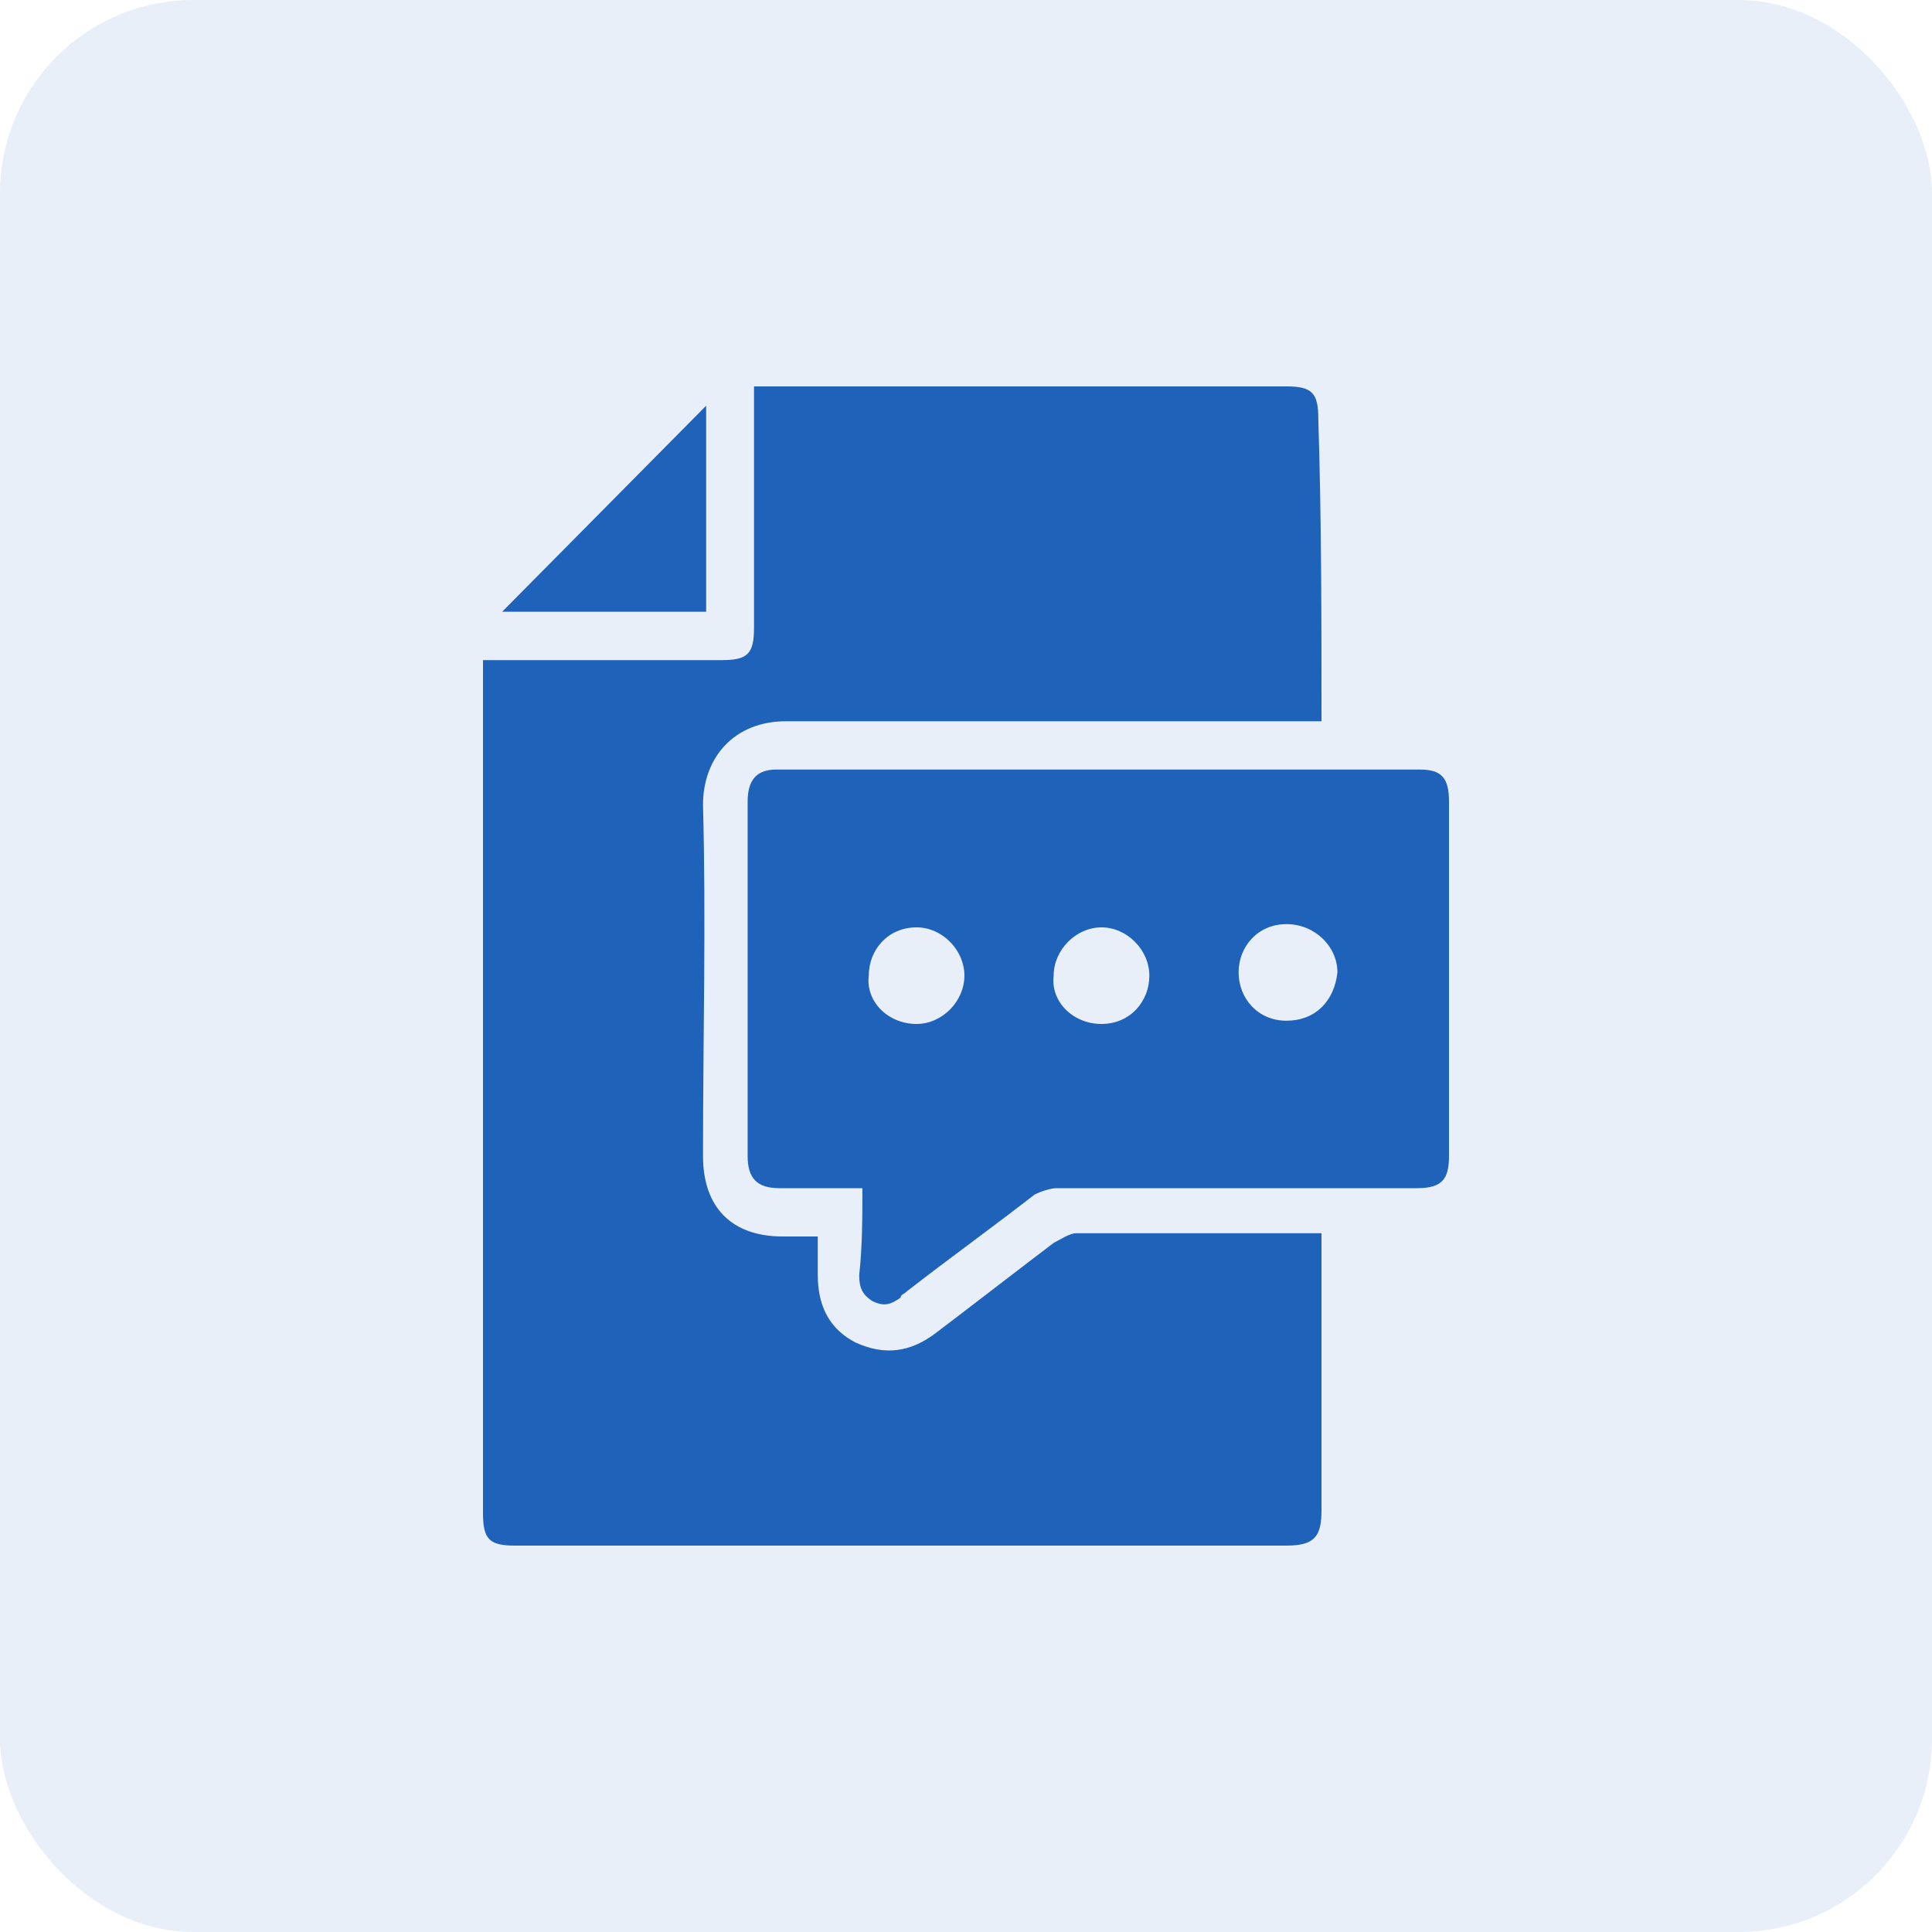 <svg width="40" height="40" viewBox="0 0 40 40" fill="none" xmlns="http://www.w3.org/2000/svg">
<rect width="40" height="40" rx="4" fill="#1E62B9" fill-opacity="0.1"/>
<path d="M27.36 14.933C27.228 14.933 27.096 14.933 27.03 14.933C23.466 14.933 19.835 14.933 16.271 14.933C15.215 14.933 14.555 15.667 14.555 16.667C14.62 19.067 14.555 21.467 14.555 23.933C14.555 25 15.149 25.6 16.205 25.6C16.403 25.6 16.667 25.6 16.931 25.6C16.931 25.867 16.931 26.133 16.931 26.4C16.931 27.067 17.195 27.533 17.723 27.8C18.317 28.067 18.845 28 19.373 27.6C20.165 27 21.023 26.333 21.815 25.733C21.947 25.667 22.145 25.533 22.277 25.533C23.862 25.533 25.446 25.533 27.03 25.533C27.096 25.533 27.228 25.533 27.36 25.533C27.36 25.667 27.36 25.733 27.36 25.867C27.36 27.667 27.36 29.467 27.36 31.267C27.36 31.8 27.228 32 26.634 32C21.287 32 16.007 32 10.66 32C10.132 32 10 31.867 10 31.333C10 25.533 10 19.8 10 14C10 13.933 10 13.8 10 13.667C10.132 13.667 10.198 13.667 10.33 13.667C11.848 13.667 13.432 13.667 14.951 13.667C15.479 13.667 15.611 13.533 15.611 13C15.611 11.467 15.611 9.867 15.611 8.333C15.611 8.2 15.611 8.133 15.611 8C15.677 8 15.809 8 15.875 8C19.439 8 23.07 8 26.634 8C27.162 8 27.294 8.133 27.294 8.667C27.36 10.733 27.36 12.8 27.36 14.933Z" fill="#1E62B9"/>
<path d="M17.855 24.6C17.261 24.6 16.667 24.6 16.139 24.6C15.677 24.6 15.479 24.4 15.479 23.933C15.479 21.466 15.479 19.066 15.479 16.6C15.479 16.133 15.677 15.933 16.073 15.933C20.495 15.933 24.918 15.933 29.406 15.933C29.868 15.933 30 16.133 30 16.6C30 19.066 30 21.466 30 23.933C30 24.4 29.868 24.6 29.34 24.6C26.832 24.6 24.323 24.6 21.881 24.6C21.749 24.6 21.551 24.666 21.419 24.733C20.561 25.4 19.637 26.066 18.779 26.733C18.713 26.8 18.647 26.8 18.647 26.866C18.449 27 18.317 27.066 18.053 26.933C17.855 26.8 17.789 26.666 17.789 26.4C17.855 25.8 17.855 25.2 17.855 24.6ZM22.805 21.2C23.399 21.2 23.796 20.733 23.796 20.2C23.796 19.666 23.333 19.2 22.805 19.2C22.277 19.2 21.815 19.666 21.815 20.2C21.749 20.733 22.211 21.2 22.805 21.2ZM18.977 21.2C19.505 21.2 19.967 20.733 19.967 20.2C19.967 19.666 19.505 19.2 18.977 19.2C18.383 19.2 17.987 19.666 17.987 20.2C17.921 20.733 18.383 21.2 18.977 21.2ZM26.634 19.133C26.04 19.133 25.644 19.6 25.644 20.133C25.644 20.666 26.04 21.133 26.634 21.133C27.228 21.133 27.624 20.733 27.69 20.133C27.69 19.6 27.228 19.133 26.634 19.133Z" fill="#1E62B9"/>
<path d="M14.62 12.666C13.168 12.666 11.782 12.666 10.396 12.666C11.782 11.267 13.234 9.8 14.62 8.4C14.62 9.8 14.62 11.2 14.62 12.666Z" fill="#1E62B9"/>
</svg>
